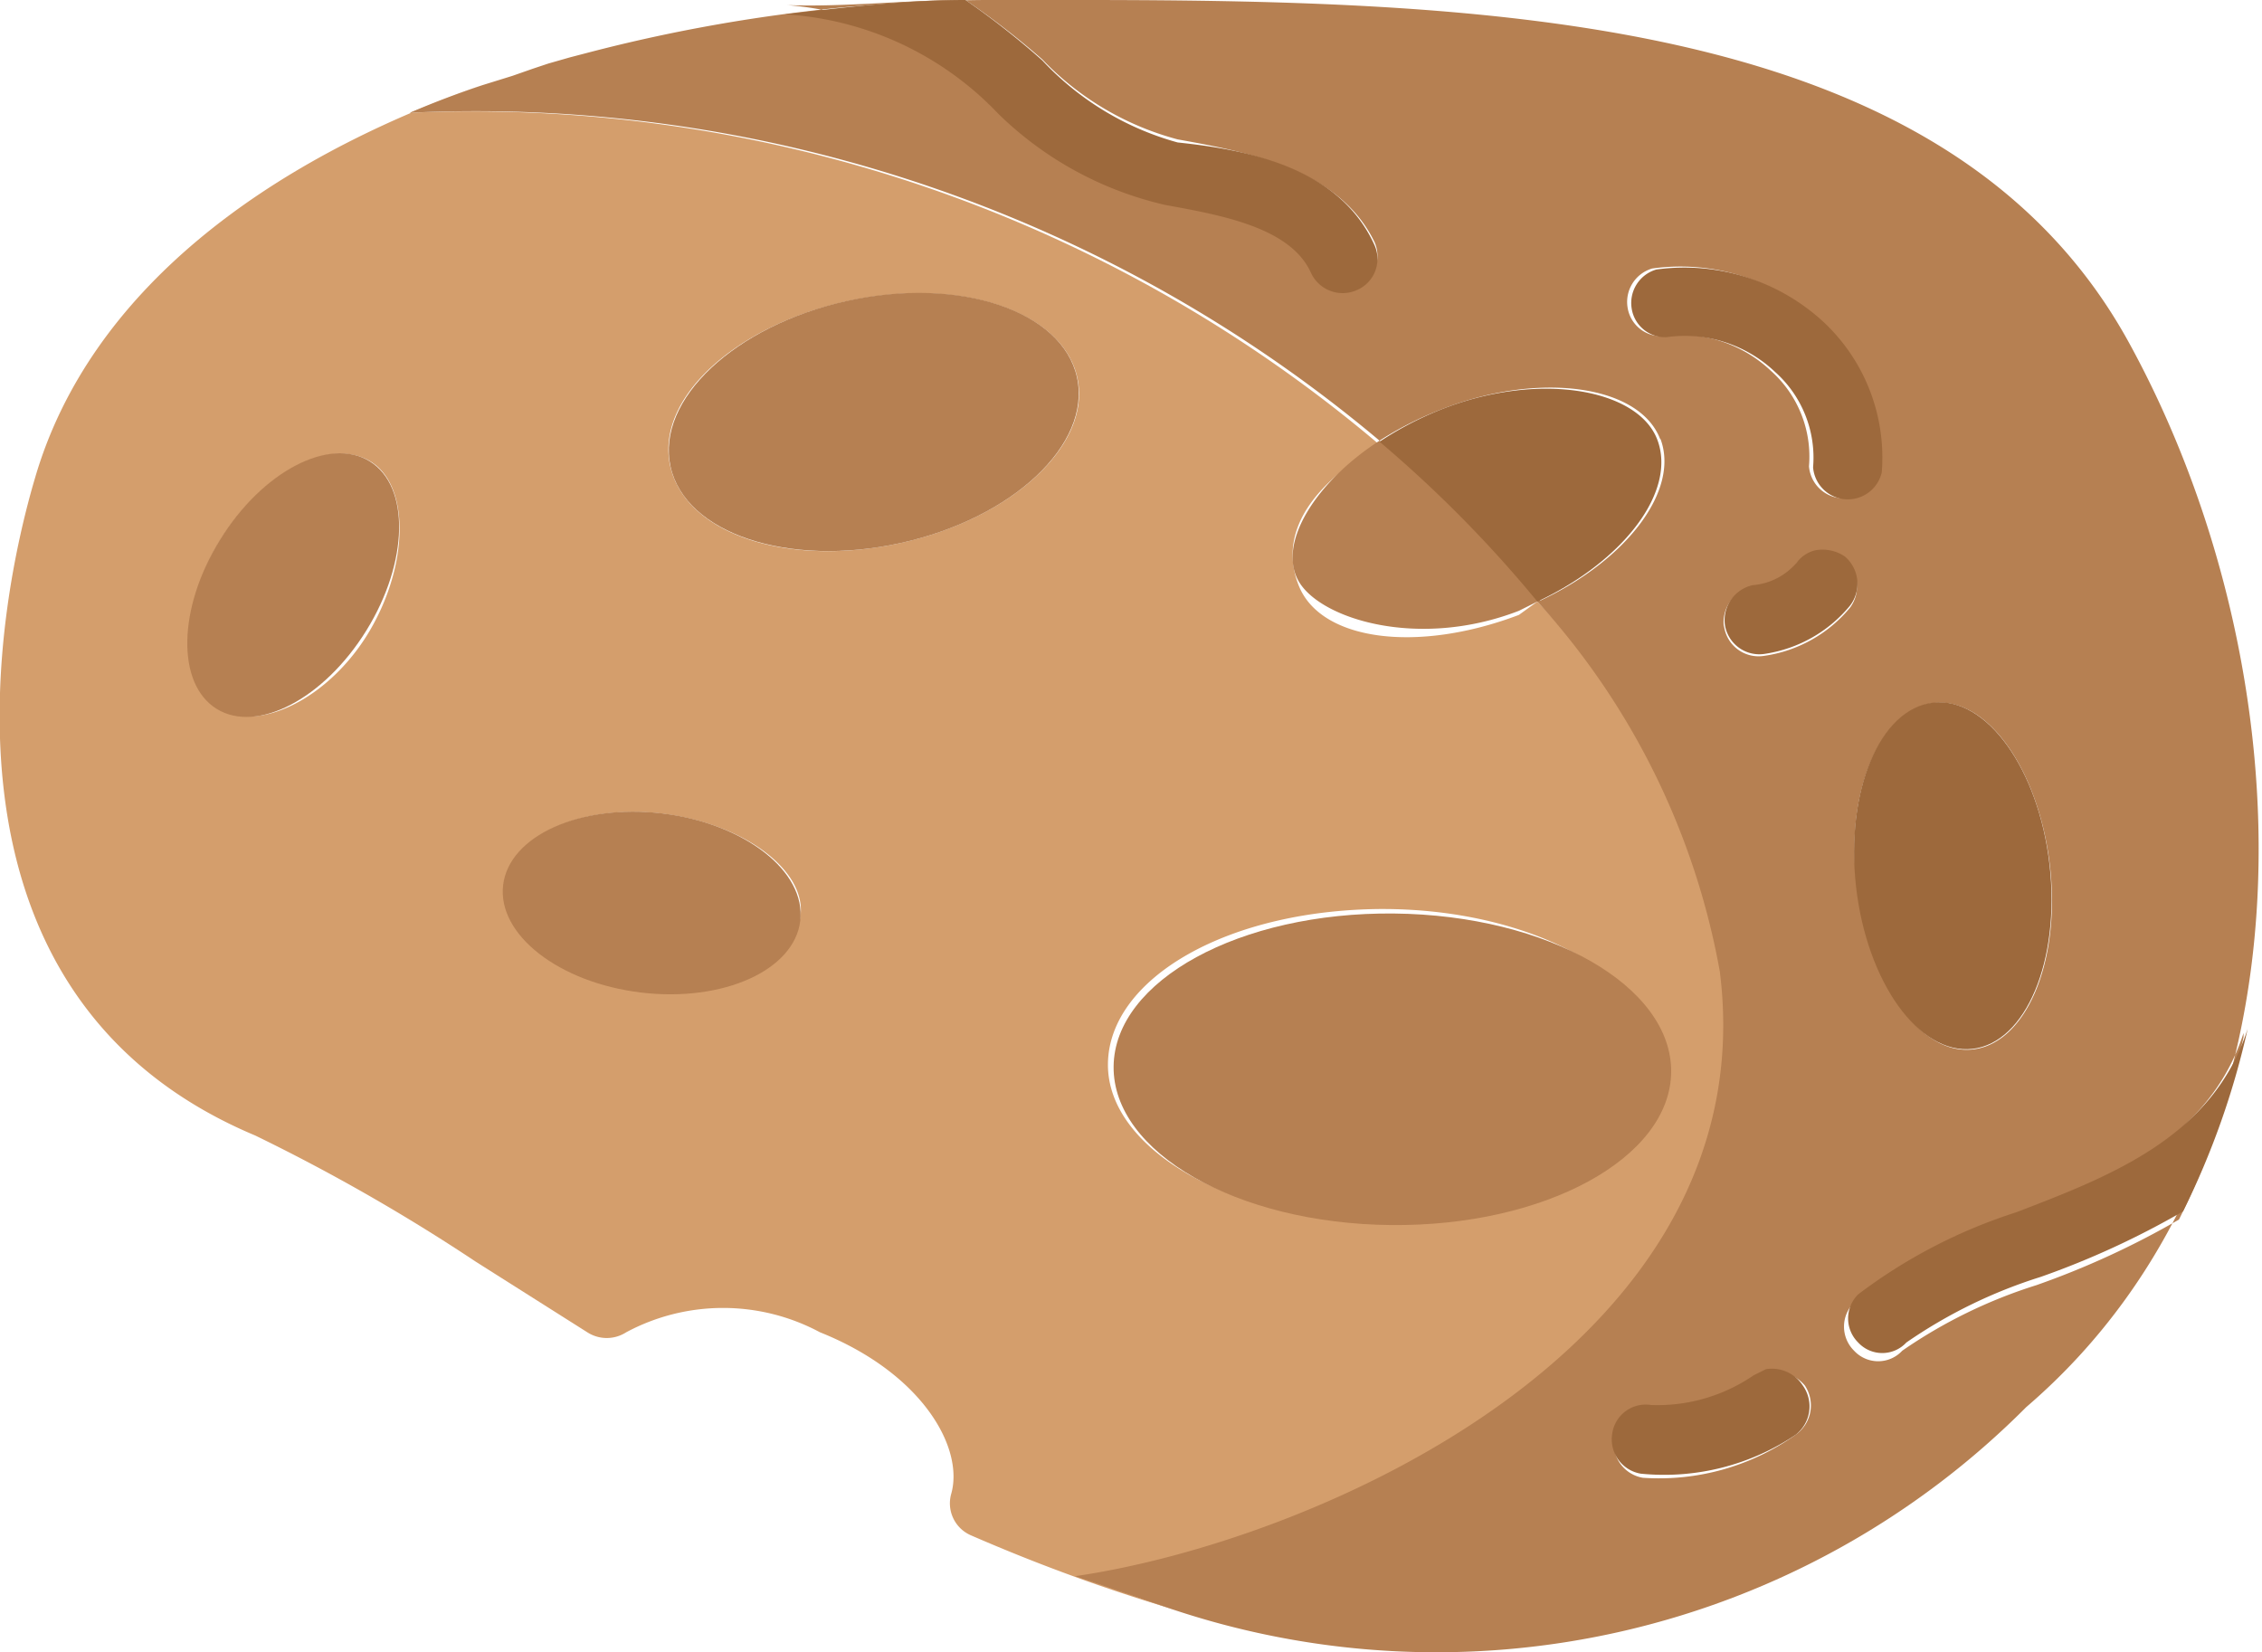 <svg xmlns="http://www.w3.org/2000/svg" viewBox="0 0 22.07 16.12"><defs><style>.cls-1{fill:#d49e6c;}.cls-2{fill:#b68052;}.cls-3{fill:#9d693c;}</style></defs><title>rocks3</title><g id="Layer_2" data-name="Layer 2"><g id="Layer_4" data-name="Layer 4"><path class="cls-1" d="M4.71.83,5,.74Z"/><path class="cls-1" d="M2.49,11.08a18.44,18.44,0,0,1,2.15,1.23L5.73,13a.35.35,0,0,0,.38,0A2,2,0,0,1,8,13c1,.4,1.41,1.13,1.28,1.58a.34.34,0,0,0,.19.4c.69.3,1.33.53,2,.73l-.88-.3c2.34-.34,6.75-2.25,6.29-5.9A7.27,7.27,0,0,0,15,5.87L14.82,6c-1,.38-1.94.25-2.15-.29s.17-1,.79-1.37A13.7,13.7,0,0,0,4,1.1c.23-.09.47-.19.71-.27C2.6,1.57.87,2.84.34,4.67,0,5.82-.82,9.69,2.49,11.08Zm11-2.21c1.5,0,2.71.7,2.71,1.54S15,11.92,13.52,11.92s-2.72-.7-2.71-1.54S12,8.86,13.54,8.87ZM8.26,2.94c1.1-.24,2.1.09,2.25.74S9.88,5.06,8.78,5.3s-2.09-.09-2.24-.75S7.17,3.18,8.26,2.94ZM4.92,8.64c.06-.48.75-.8,1.55-.7s1.4.56,1.34,1-.75.79-1.55.7S4.86,9.12,4.92,8.64ZM2.15,5.27c.42-.67,1.07-1,1.46-.77s.38,1,0,1.65-1.07,1-1.46.77S1.74,5.93,2.15,5.27Z"/><path class="cls-2" d="M13.46,4.3c-.62.4-1,1-.79,1.37s1.17.67,2.15.29L15,5.87a7.27,7.27,0,0,1,1.78,3.61c.46,3.65-3.95,5.56-6.29,5.9l.88.3a8.12,8.12,0,0,0,8.4-1.95c2.95-2.53,2.73-7.24,1-10.39S14.71,0,10.53,0H9.88A15.85,15.85,0,0,0,5.79.5L5.56.56,5.35.62,5.2.67h0L5,.74H5L4.71.83h0C4.47.91,4.23,1,4,1.1A13.7,13.7,0,0,1,13.46,4.3ZM17.52,14a2.3,2.3,0,0,1-1.49.42.34.34,0,0,1-.28-.39.33.33,0,0,1,.38-.28,1.66,1.66,0,0,0,1-.29l.12-.06a.36.36,0,0,1,.36.12A.35.35,0,0,1,17.52,14Zm4.37-3.88a7.85,7.85,0,0,1-.63,1.78,8.17,8.17,0,0,1-1.39.64,4.85,4.85,0,0,0-1.31.64.32.32,0,0,1-.47,0,.33.33,0,0,1,0-.47,5.15,5.15,0,0,1,1.5-.76C20.57,11.51,21.55,11.13,21.89,10.08Zm-5.07-4a.35.35,0,0,1,.27-.39.63.63,0,0,0,.43-.22.32.32,0,0,1,.18-.12.39.39,0,0,1,.29.06.35.35,0,0,1,.06.48,1.33,1.33,0,0,1-.84.47A.34.34,0,0,1,16.82,6.1ZM20,8.44c.11.94-.23,1.74-.75,1.8s-1-.65-1.13-1.58.23-1.74.75-1.8S19.89,7.51,20,8.44ZM15.88,3a.34.34,0,0,1,.24-.38h0a2,2,0,0,1,1.63.51,1.81,1.81,0,0,1,.57,1.47.34.34,0,0,1-.67-.05,1.12,1.12,0,0,0-.37-.93,1.28,1.28,0,0,0-1.06-.34A.33.33,0,0,1,15.88,3Zm.32,1.28c.19.5-.32,1.18-1.17,1.58a12.19,12.19,0,0,0-1.57-1.56A3.29,3.29,0,0,1,14.05,4C15,3.62,16,3.75,16.2,4.29ZM9.42,0a7.78,7.78,0,0,1,.75.58,2.83,2.83,0,0,0,1.32.78c.66.12,1.57.28,1.92,1a.33.33,0,0,1-.17.44.34.34,0,0,1-.45-.17c-.2-.44-.87-.56-1.42-.66a3.42,3.42,0,0,1-1.63-.92,3.13,3.13,0,0,0-2.06-1h0C8.25.07,8.84,0,9.42,0Z"/><ellipse class="cls-2" cx="8.52" cy="4.12" rx="2.03" ry="1.21" transform="translate(-0.68 1.92) rotate(-12.38)"/><ellipse class="cls-2" cx="6.36" cy="8.81" rx="0.88" ry="1.46" transform="translate(-3.15 14.07) rotate(-83.12)"/><ellipse class="cls-2" cx="2.86" cy="5.71" rx="1.42" ry="0.84" transform="translate(-3.5 5.14) rotate(-58.28)"/><ellipse class="cls-3" cx="19.05" cy="8.55" rx="0.95" ry="1.7" transform="translate(-0.84 2.2) rotate(-6.48)"/><path class="cls-3" d="M17.23,13.36l-.12.06a1.66,1.66,0,0,1-1,.29.33.33,0,0,0-.38.28.34.34,0,0,0,.28.39A2.3,2.3,0,0,0,17.52,14a.35.35,0,0,0,.07-.48A.36.36,0,0,0,17.23,13.36Z"/><path class="cls-3" d="M16.26,3.29a1.28,1.28,0,0,1,1.06.34,1.12,1.12,0,0,1,.37.93.34.34,0,0,0,.67.05,1.81,1.81,0,0,0-.57-1.47,2,2,0,0,0-1.63-.51h0a.34.34,0,0,0-.24.38A.33.33,0,0,0,16.26,3.29Z"/><path class="cls-3" d="M18.05,5.91A.35.35,0,0,0,18,5.43a.39.39,0,0,0-.29-.06.32.32,0,0,0-.18.12.63.63,0,0,1-.43.22.35.35,0,0,0-.27.39.34.34,0,0,0,.39.28A1.33,1.33,0,0,0,18.05,5.91Z"/><path class="cls-3" d="M15,5.87c.85-.4,1.36-1.08,1.17-1.58S15,3.62,14.05,4a3.29,3.29,0,0,0-.59.31A12.19,12.19,0,0,1,15,5.87Z"/><ellipse class="cls-2" cx="13.53" cy="10.39" rx="1.52" ry="2.72" transform="matrix(0.01, -1, 1, 0.01, 3.06, 23.86)"/><path class="cls-3" d="M18.13,12.63a.33.33,0,0,0,0,.47.32.32,0,0,0,.47,0,4.85,4.85,0,0,1,1.31-.64,8.17,8.17,0,0,0,1.39-.64,7.85,7.85,0,0,0,.63-1.78c-.34,1.05-1.32,1.43-2.26,1.79A5.15,5.15,0,0,0,18.13,12.63Z"/><path class="cls-3" d="M9.74,1.11A3.42,3.42,0,0,0,11.37,2c.55.1,1.22.22,1.42.66a.34.34,0,0,0,.45.17.33.33,0,0,0,.17-.44c-.35-.77-1.26-.93-1.92-1A2.83,2.83,0,0,1,10.17.59,7.78,7.78,0,0,0,9.42,0C8.84,0,8.25.07,7.66.14h0A3.13,3.13,0,0,1,9.74,1.11Z"/></g></g></svg>
